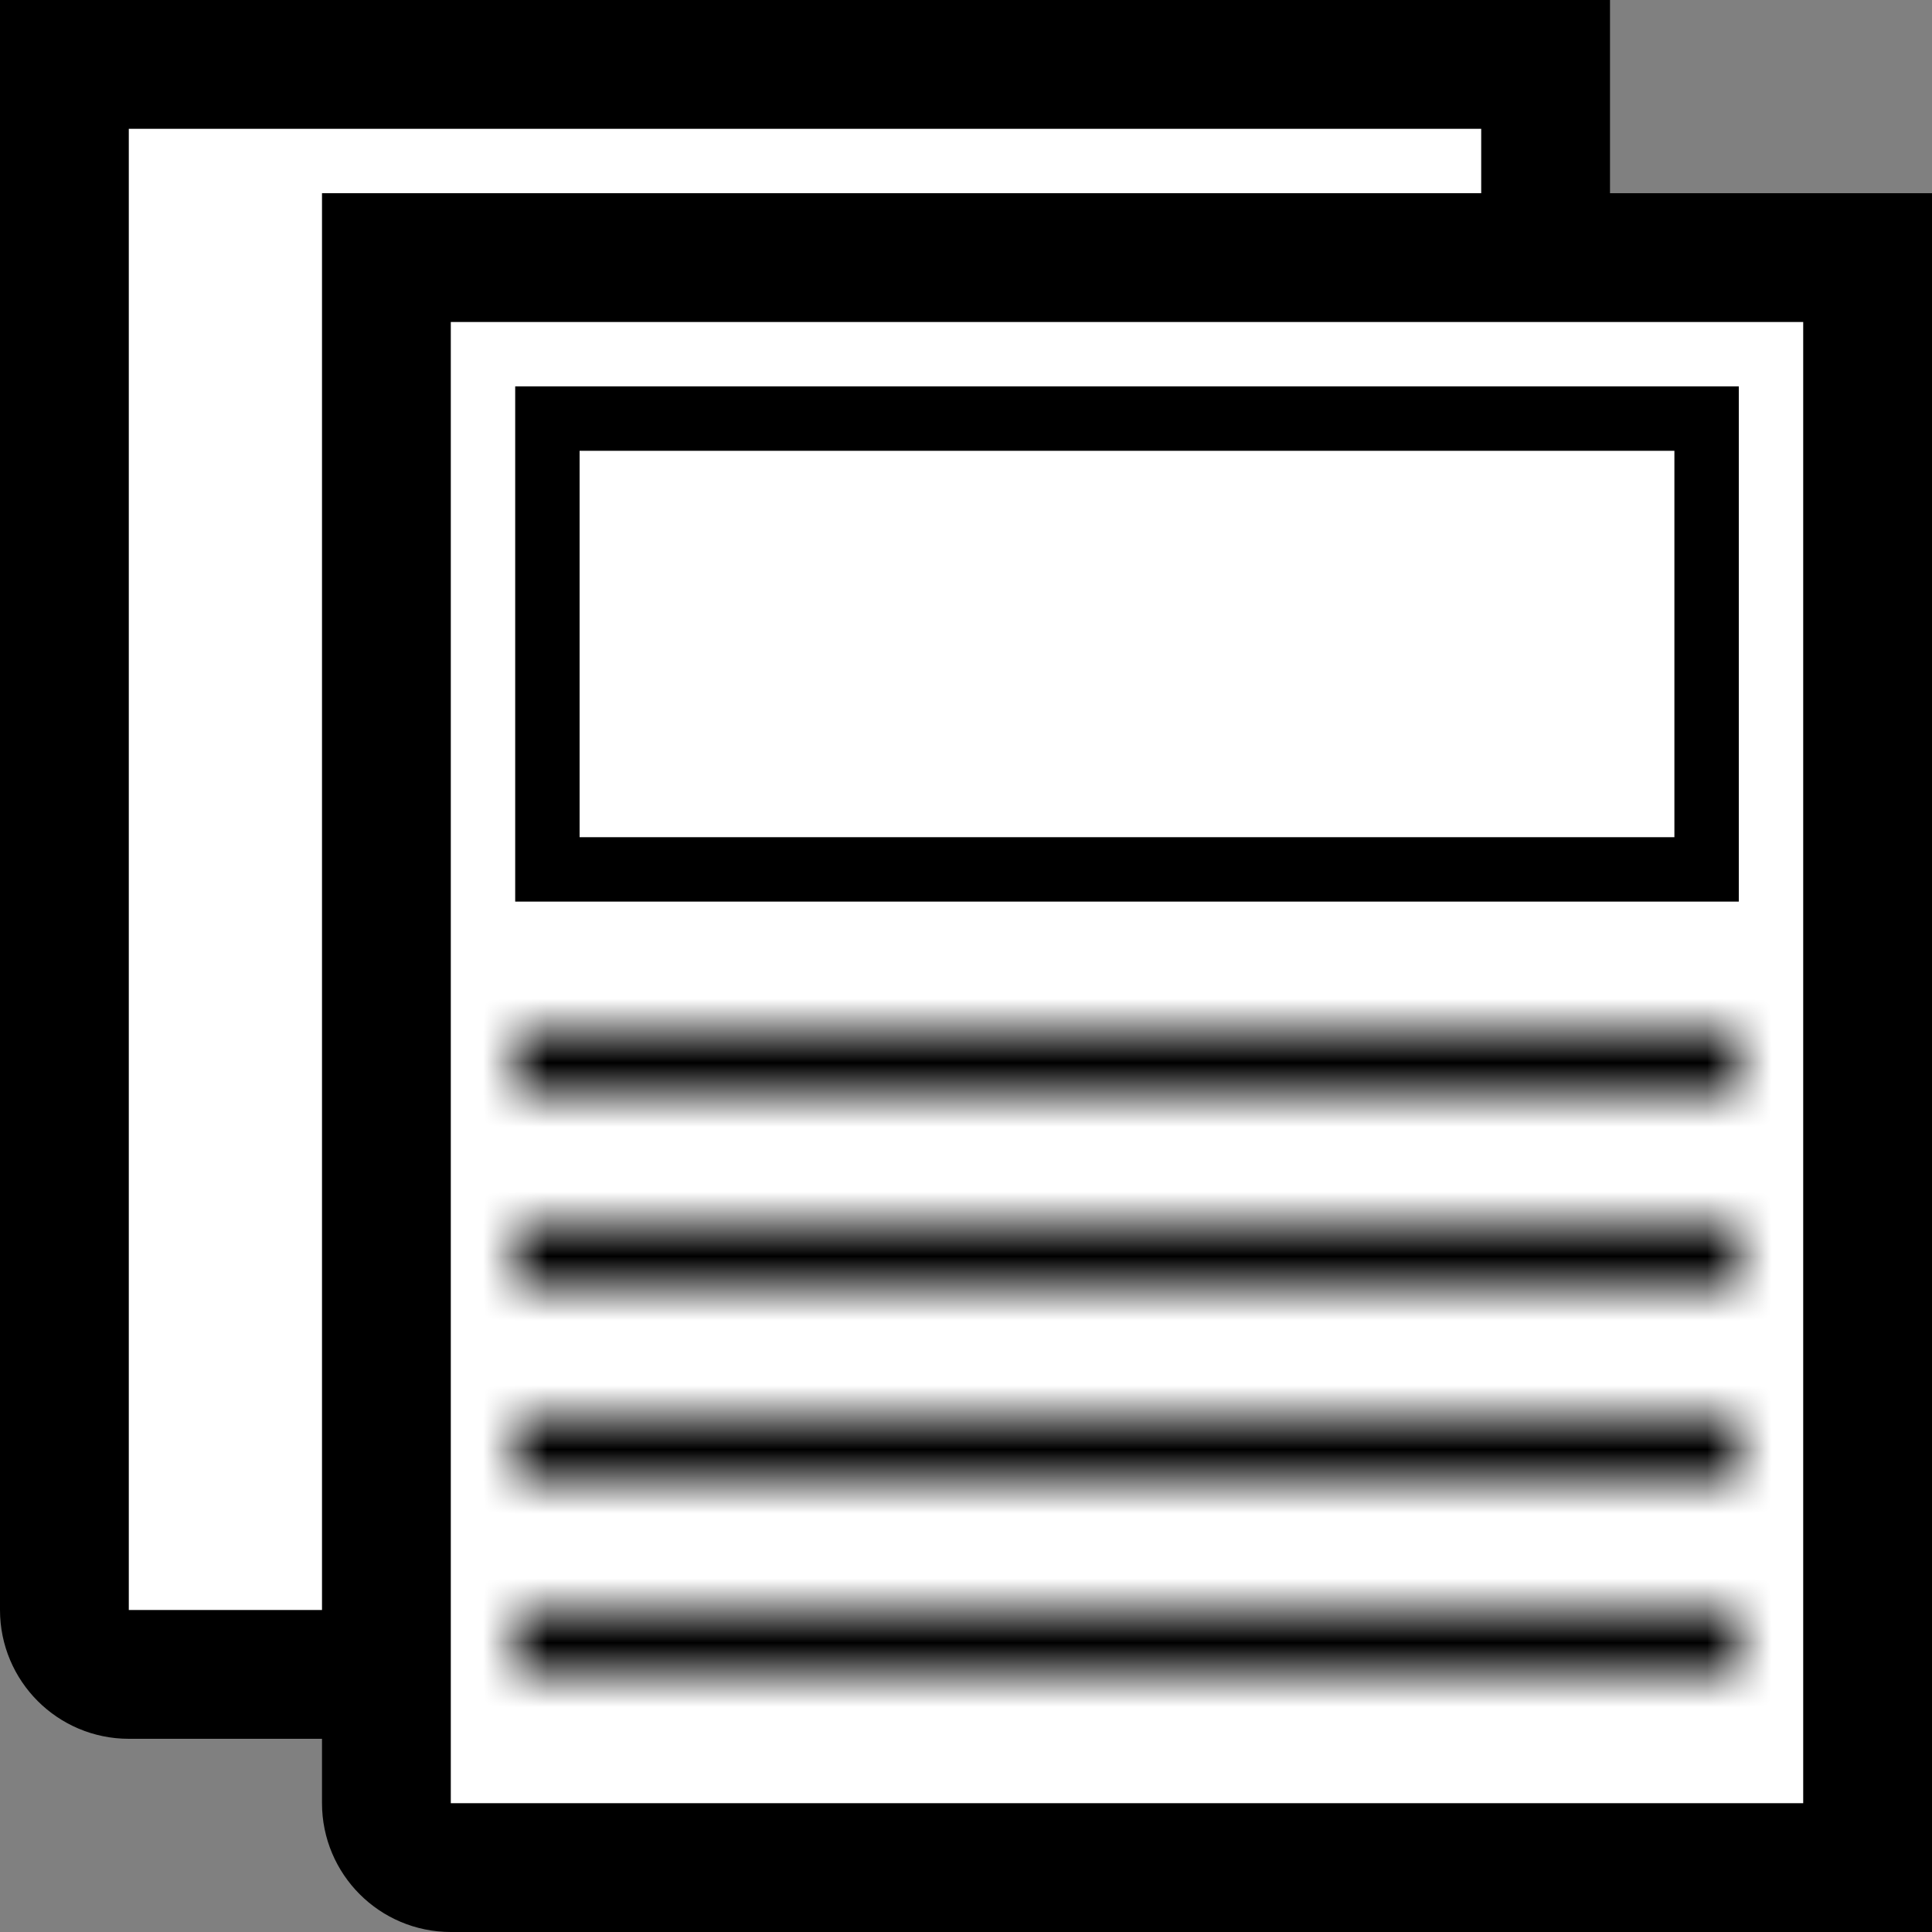 <svg viewBox="0 0 30 30" fill="currentColor" height="30px" width="30px">
	<rect x="0" y="0" width="30" height="30" fill="#808080" stroke="none"/>
	<g>
		<path d="M1 1H24V26H2C1.448 26 1 25.552 1 25V1Z" fill="white" stroke="currentColor" stroke-width="2"></path>
		<path d="M6 4H29V29H7C6.448 29 6 28.552 6 28V4Z" fill="white" stroke="currentColor" stroke-width="2"></path>
		<path d="M8.5 6.5H26.5V13.5H8.5V6.5Z" fill="white" stroke="currentColor"></path>
		<mask id="path-4-inside-1_1205_453" fill="white">
			<path d="M8 16H27V17H8V16Z"></path>
		</mask>
		<path d="M8 16H27V17H8V16Z" fill="white"></path>
		<path d="M8 16V14H6V16H8ZM27 16H29V14H27V16ZM27 17V19H29V17H27ZM8 17H6V19H8V17ZM8 18H27V14H8V18ZM25 16V17H29V16H25ZM27 15H8V19H27V15ZM10 17V16H6V17H10Z" fill="currentColor"
			  mask="url(#path-4-inside-1_1205_453)"></path>
		<mask id="path-6-inside-2_1205_453" fill="white">
			<path d="M8 19H27V20H8V19Z"></path>
		</mask>
		<path d="M8 19H27V20H8V19Z" fill="white"></path>
		<path d="M8 19V17H6V19H8ZM27 19H29V17H27V19ZM27 20V22H29V20H27ZM8 20H6V22H8V20ZM8 21H27V17H8V21ZM25 19V20H29V19H25ZM27 18H8V22H27V18ZM10 20V19H6V20H10Z" fill="currentColor"
			  mask="url(#path-6-inside-2_1205_453)"></path>
		<mask id="path-8-inside-3_1205_453" fill="white">
			<path d="M8 22H27V23H8V22Z"></path>
		</mask>
		<path d="M8 22H27V23H8V22Z" fill="white"></path>
		<path d="M8 22V20H6V22H8ZM27 22H29V20H27V22ZM27 23V25H29V23H27ZM8 23H6V25H8V23ZM8 24H27V20H8V24ZM25 22V23H29V22H25ZM27 21H8V25H27V21ZM10 23V22H6V23H10Z" fill="currentColor" mask="url(#path-8-inside-3_1205_453)"></path>
		<mask id="path-10-inside-4_1205_453" fill="white">
			<path d="M8 25H27V26H8V25Z"></path>
		</mask>
		<path d="M8 25H27V26H8V25Z" fill="white"></path>
		<path d="M8 25V23H6V25H8ZM27 25H29V23H27V25ZM27 26V28H29V26H27ZM8 26H6V28H8V26ZM8 27H27V23H8V27ZM25 25V26H29V25H25ZM27 24H8V28H27V24ZM10 26V25H6V26H10Z" fill="currentColor" mask="url(#path-10-inside-4_1205_453)"></path>
	</g>
</svg>
